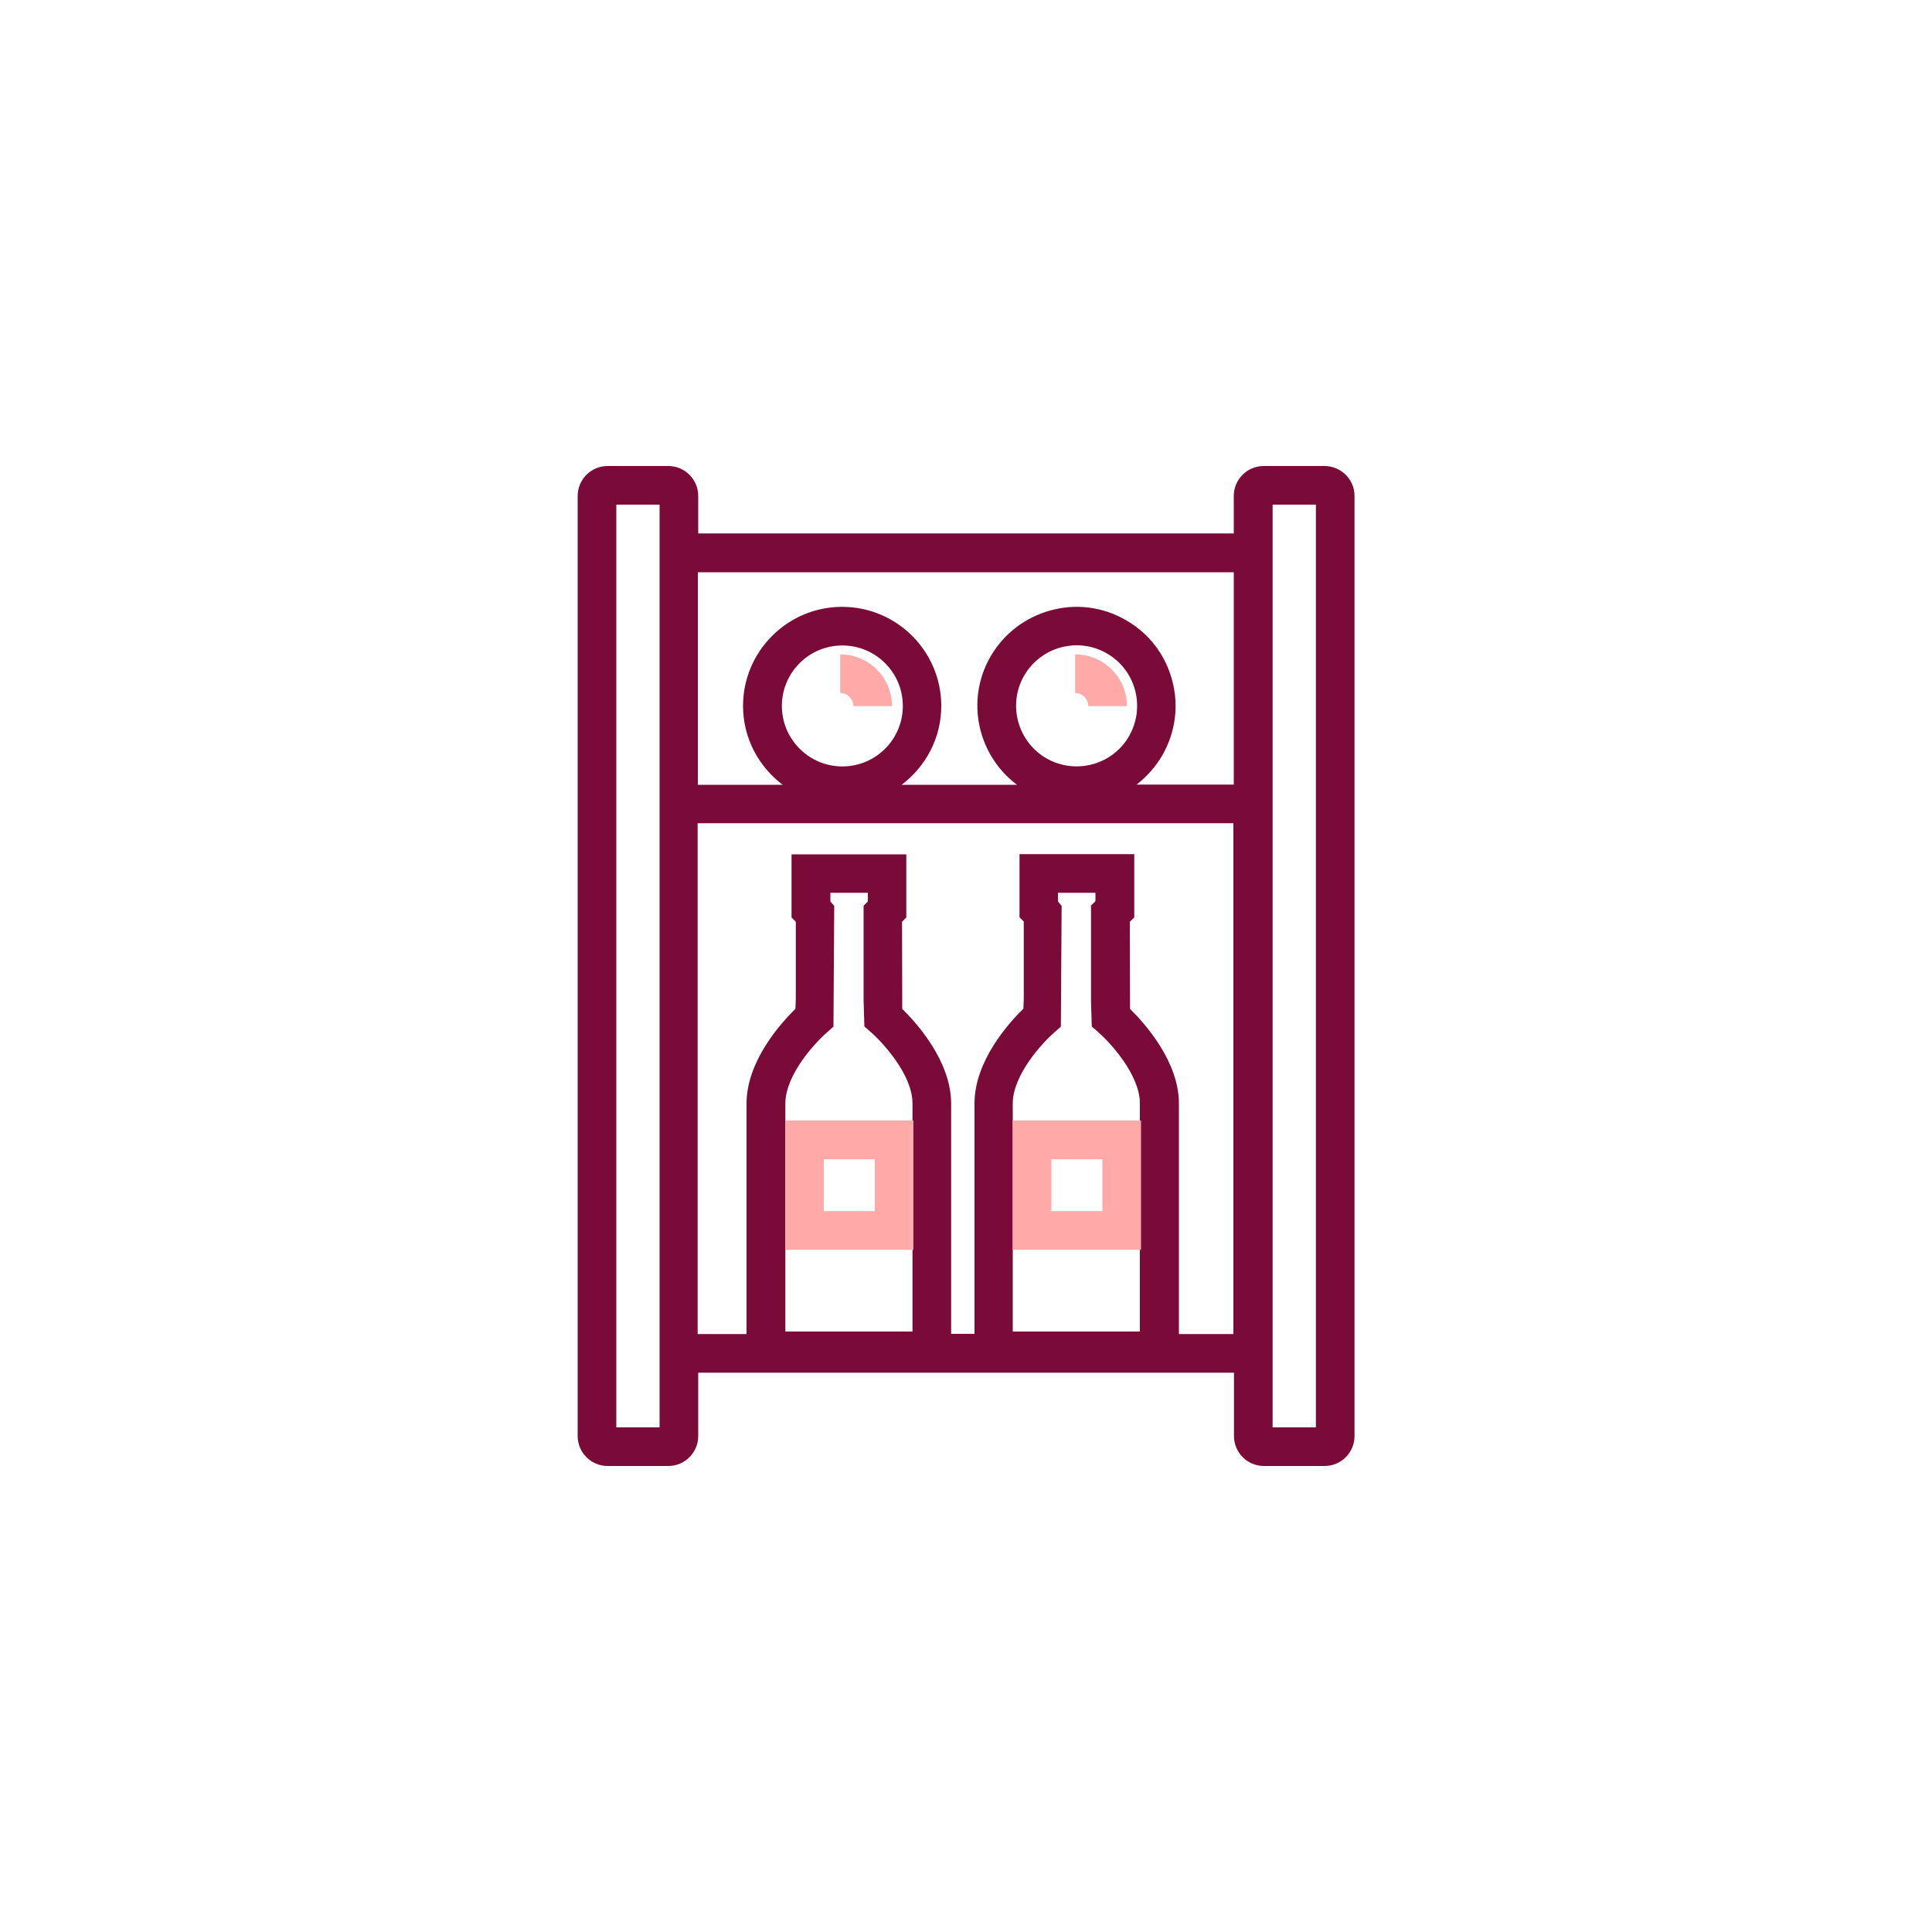 <?xml version="1.0" encoding="utf-8"?>
<!-- Generator: Adobe Illustrator 27.0.0, SVG Export Plug-In . SVG Version: 6.00 Build 0)  -->
<svg version="1.1" id="Layer_1" xmlns="http://www.w3.org/2000/svg" xmlns:xlink="http://www.w3.org/1999/xlink" x="0px" y="0px"
	 viewBox="0 0 100 100" style="enable-background:new 0 0 100 100;" xml:space="preserve">
<style type="text/css">
	.st0{fill:#610526;}
	.st1{fill:#7A0A37;}
	.st2{fill:#FFA9A9;}
</style>
<g>
	<path class="st1" d="M68.55,24.12h-3.14c-0.86,0-1.55,0.7-1.55,1.55v1.94H36.14v-1.94c0-0.86-0.7-1.55-1.55-1.55h-3.14
		c-0.86,0-1.55,0.7-1.55,1.55v48.66c0,0.86,0.7,1.55,1.55,1.55h3.14c0.86,0,1.55-0.7,1.55-1.55v-3.28h27.73v3.28
		c0,0.86,0.7,1.55,1.55,1.55h3.14c0.86,0,1.55-0.7,1.55-1.55V25.67C70.11,24.81,69.41,24.12,68.55,24.12z M34.14,73.88h-2.24V26.12
		h2.24V73.88z M63.86,29.61v11h-5.03c0.53-0.41,0.98-0.92,1.33-1.51c0.68-1.19,0.87-2.57,0.51-3.89c-0.35-1.32-1.2-2.43-2.39-3.11
		c-1.19-0.69-2.57-0.87-3.89-0.51s-2.43,1.2-3.12,2.39c-1.31,2.27-0.67,5.11,1.37,6.64h-5.97c1.24-0.94,2.05-2.41,2.05-4.08
		c0-2.83-2.3-5.13-5.13-5.13s-5.13,2.3-5.13,5.13c0,1.67,0.81,3.14,2.05,4.08h-4.39v-11H63.86z M53.01,34.97
		c0.42-0.72,1.09-1.24,1.9-1.46c0.27-0.07,0.54-0.11,0.82-0.11c0.54,0,1.08,0.14,1.56,0.42c1.5,0.86,2.01,2.78,1.15,4.28
		c-0.86,1.5-2.78,2.01-4.28,1.15C52.66,38.38,52.15,36.46,53.01,34.97z M40.47,36.54c0-1.73,1.4-3.13,3.13-3.13
		c1.73,0,3.13,1.4,3.13,3.13s-1.4,3.13-3.13,3.13C41.87,39.67,40.47,38.26,40.47,36.54z M42.98,46.66v-0.45h1.94v0.45l-0.22,0.22
		l0,4.91l0.04,1.34l0.33,0.29c0.6,0.52,2.16,2.2,2.16,3.69v11.81h-6.58V57.12c0-1.5,1.56-3.17,2.16-3.69l0.33-0.29l0.04-6.25
		L42.98,46.66z M54.76,46.66v-0.45h1.94v0.44l-0.23,0.22l0,4.92l0.04,1.34l0.33,0.29c0.6,0.52,2.16,2.2,2.16,3.69v11.81h-6.58V57.12
		c0-1.5,1.56-3.17,2.16-3.69l0.33-0.29l0.04-6.25L54.76,46.66z M61.02,69.05V57.12c0-2.19-1.77-4.15-2.53-4.9l-0.01-4.51l0.23-0.22
		v-3.28h-5.94v3.27l0.22,0.22l0,4.02l-0.02,0.49c-0.76,0.74-2.53,2.71-2.53,4.9v11.93h-1.21V57.12c0-2.19-1.77-4.15-2.53-4.9
		l-0.01-4.51l0.22-0.22v-3.27h-5.94v3.27l0.22,0.22l0,4.02l-0.02,0.49c-0.76,0.74-2.53,2.71-2.53,4.9v11.93h-2.53V42.61h27.73v26.44
		H61.02z M68.11,73.88h-2.24V26.12h2.24V73.88z"/>
	<g>
		<path class="st2" d="M46.17,36.55h-2c0-0.38-0.31-0.68-0.68-0.68v-2C44.97,33.87,46.17,35.07,46.17,36.55z"/>
	</g>
	<g>
		<path class="st2" d="M58.33,36.55h-2c0-0.38-0.31-0.68-0.68-0.68v-2C57.13,33.87,58.33,35.07,58.33,36.55z"/>
	</g>
	<g>
		<path class="st2" d="M47.28,64.69h-6.64v-6.69h6.64V64.69z M42.64,62.69h2.64v-2.69h-2.64V62.69z"/>
	</g>
	<g>
		<path class="st2" d="M59.06,64.69h-6.64v-6.69h6.64V64.69z M54.42,62.69h2.64v-2.69h-2.64V62.69z"/>
	</g>
</g>
</svg>

